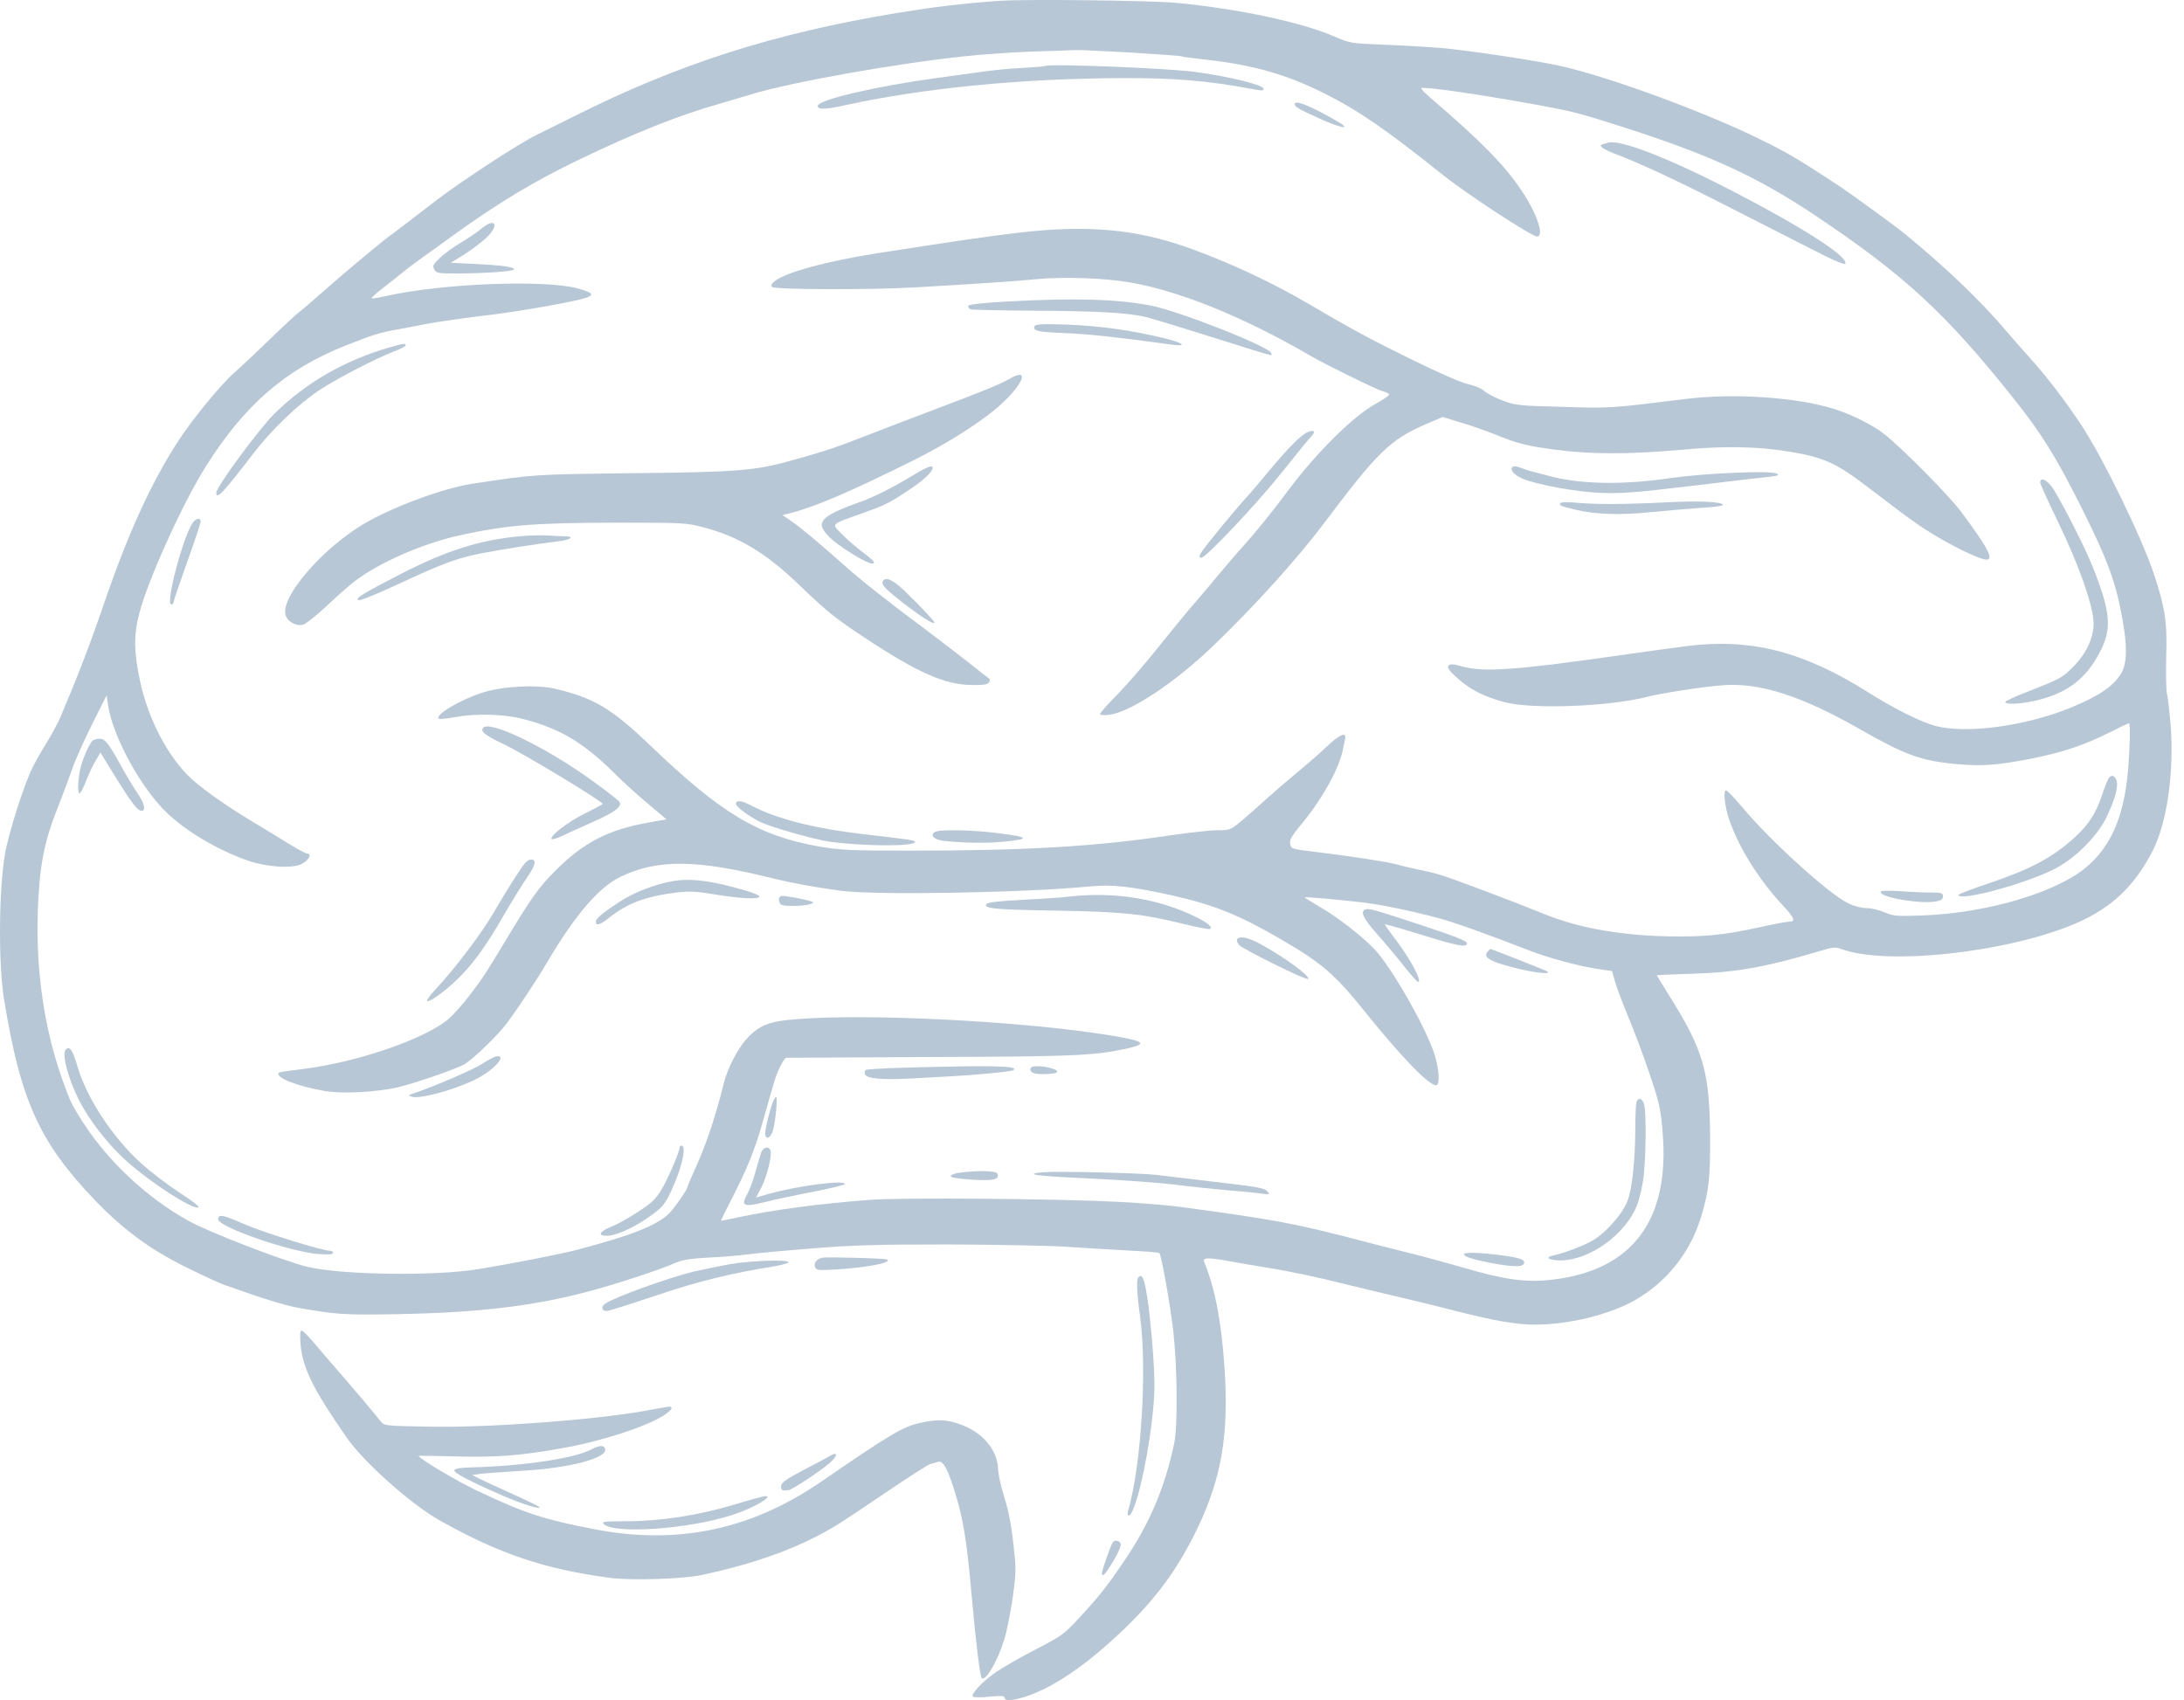 <svg width="167" height="130" viewBox="0 0 167 130" fill="none" xmlns="http://www.w3.org/2000/svg">
<path fill-rule="evenodd" clip-rule="evenodd" d="M76.447 0.061C73.575 0.267 71.462 0.523 68.635 0.985C59.166 2.546 51.842 4.896 43.849 8.917C42.704 9.48 41.439 10.122 41.022 10.318C39.742 10.941 35.53 13.681 33.462 15.243C33.075 15.54 32.241 16.182 31.599 16.673C30.976 17.161 30.214 17.728 29.933 17.939C29.249 18.412 26.017 21.122 24.5 22.477C23.843 23.055 23.115 23.683 22.863 23.874C22.623 24.054 21.613 24.993 20.63 25.946C19.646 26.896 18.426 28.06 17.904 28.507C16.879 29.411 14.645 32.137 13.605 33.759C11.492 37.032 9.75 40.873 7.828 46.516C6.874 49.297 5.864 51.918 4.614 54.85C4.419 55.312 3.942 56.175 3.57 56.787C3.184 57.395 2.707 58.244 2.501 58.66C1.859 59.926 0.638 63.751 0.372 65.347C-0.09 68.114 -0.135 73.726 0.312 76.433C1.577 84.189 3.022 87.376 7.336 91.855C9.465 94.059 11.492 95.546 14.229 96.901C15.464 97.513 16.759 98.106 17.131 98.241C20.078 99.296 21.82 99.833 22.848 100.013C25.72 100.516 26.317 100.561 30.304 100.49C36.364 100.385 40.651 99.893 44.743 98.819C46.736 98.316 50.475 97.096 51.666 96.559C52.172 96.334 52.826 96.233 54.271 96.157C55.341 96.112 56.636 95.992 57.173 95.917C57.706 95.846 59.88 95.636 62.008 95.471C65.211 95.204 67.024 95.159 72.577 95.159C76.271 95.174 80.318 95.249 81.583 95.339C82.848 95.429 84.947 95.546 86.242 95.621C87.522 95.681 88.607 95.771 88.652 95.816C88.802 95.962 89.471 99.698 89.711 101.74C90.022 104.462 90.067 109.031 89.786 110.371C89.069 113.75 87.924 116.46 86.005 119.302C84.665 121.281 84.128 121.968 82.567 123.665C81.361 124.975 81.211 125.08 79.173 126.135C77.998 126.747 76.642 127.52 76.135 127.877C75.092 128.605 74.213 129.559 74.394 129.735C74.454 129.795 75.036 129.81 75.674 129.735C76.627 129.649 76.819 129.679 76.819 129.84C76.819 130.167 77.938 129.975 79.248 129.424C80.809 128.77 82.758 127.46 84.71 125.718C87.984 122.816 89.887 120.346 91.558 116.877C93.401 113.036 93.968 109.703 93.641 104.717C93.401 101.053 92.924 98.583 92.076 96.484C91.945 96.157 92.361 96.142 94.013 96.439C94.666 96.559 95.871 96.766 96.69 96.901C98.657 97.212 100.696 97.644 103.241 98.286C104.386 98.568 106.263 99.014 107.408 99.281C108.553 99.551 110.43 100.013 111.575 100.31C114.061 100.948 115.998 101.293 117.278 101.293C119.925 101.293 122.962 100.561 124.974 99.446C127.444 98.046 129.258 95.771 130.08 93.03C130.673 91.007 130.778 90.158 130.763 86.93C130.733 81.97 130.256 80.303 127.651 76.151C127.118 75.303 126.686 74.59 126.686 74.575C126.686 74.559 127.936 74.499 129.483 74.454C132.696 74.364 135.035 73.948 139.037 72.757C140.096 72.431 140.363 72.401 140.749 72.551C144.188 73.873 153.656 72.833 158.852 70.554C161.514 69.379 163.271 67.697 164.641 64.986C165.711 62.831 166.248 59.047 165.981 55.477C165.891 54.433 165.771 53.333 165.696 53.037C165.625 52.736 165.61 51.456 165.64 50.206C165.726 47.616 165.565 46.501 164.701 43.895C163.763 41.083 160.845 35.084 159.164 32.524C157.928 30.65 156.468 28.743 155.113 27.256C154.651 26.75 153.893 25.871 153.401 25.304C151.467 23.014 148.862 20.525 145.709 17.924C144.89 17.252 141.451 14.751 140.378 14.053C137.521 12.176 136.657 11.669 134.664 10.689C130.523 8.636 123.318 5.97 119.467 5.077C117.695 4.66 112.127 3.826 110.089 3.661C108.94 3.571 106.931 3.455 105.621 3.41C103.331 3.32 103.196 3.29 102.051 2.798C99.52 1.698 94.756 0.684 89.992 0.222C87.999 0.031 78.501 -0.074 76.447 0.061V0.061ZM86.493 4.018C88.566 4.153 90.304 4.273 90.349 4.303C90.409 4.348 91.152 4.435 92.001 4.54C95.665 4.926 98.3 5.659 101.217 7.115C103.864 8.44 105.921 9.856 110.415 13.441C112.232 14.886 117.128 18.085 117.529 18.085C118.126 18.085 117.514 16.283 116.309 14.515C115.029 12.608 113.182 10.734 109.402 7.502C108.955 7.115 108.628 6.774 108.673 6.744C108.823 6.593 113.036 7.205 117.158 7.949C120.27 8.515 120.747 8.636 124.302 9.781C130.823 11.879 134.378 13.531 138.741 16.433C145.633 21.047 148.757 23.919 153.983 30.485C156.141 33.207 157.181 34.877 159.104 38.699C161.202 42.9 161.799 44.522 162.317 47.484C162.678 49.508 162.632 50.743 162.201 51.486C161.604 52.485 160.429 53.273 158.165 54.182C154.756 55.537 150.383 56.115 148.044 55.522C146.899 55.222 144.901 54.227 142.863 52.947C137.907 49.819 133.875 48.779 128.991 49.403C127.936 49.538 125.447 49.879 123.484 50.161C115.757 51.265 113.407 51.411 111.77 50.953C111.083 50.758 110.892 50.758 110.757 50.908C110.637 51.039 110.802 51.28 111.429 51.843C112.379 52.706 113.422 53.258 115.044 53.69C117.113 54.257 123.022 54.032 125.939 53.288C127.073 52.992 130.211 52.515 131.762 52.395C134.559 52.188 137.772 53.213 142.24 55.773C145.694 57.741 146.914 58.184 149.605 58.424C151.483 58.6 152.643 58.529 155.188 58.037C157.598 57.575 159.37 56.979 161.262 56.029C162.066 55.627 162.764 55.297 162.794 55.297C162.914 55.297 162.854 57.44 162.704 59.092C162.377 62.516 161.382 64.78 159.475 66.357C157.181 68.249 151.989 69.795 147.195 69.991C145.022 70.077 144.815 70.062 144.113 69.765C143.711 69.589 143.088 69.439 142.731 69.439C142.371 69.439 141.763 69.289 141.346 69.082C139.901 68.41 135.422 64.348 133.263 61.773C132.636 61.029 132.073 60.432 131.983 60.432C131.747 60.432 131.878 61.638 132.22 62.666C132.952 64.78 134.408 67.145 136.225 69.127C137.254 70.227 137.34 70.479 136.777 70.479C136.612 70.479 135.572 70.674 134.453 70.925C131.773 71.507 130.226 71.657 127.429 71.597C123.735 71.507 120.582 70.925 117.991 69.856C115.833 68.977 110.802 67.07 110.014 66.863C109.567 66.728 108.823 66.567 108.377 66.477C107.93 66.387 107.202 66.21 106.77 66.09C105.978 65.88 103.241 65.463 100.309 65.106C98.788 64.93 98.717 64.9 98.657 64.54C98.597 64.228 98.758 63.946 99.415 63.143C100.992 61.266 102.287 58.991 102.644 57.5C102.764 56.979 102.869 56.475 102.869 56.37C102.869 55.969 102.347 56.235 101.409 57.129C100.861 57.651 99.847 58.529 99.149 59.107C98.447 59.674 97.422 60.568 96.84 61.089C96.273 61.608 95.41 62.37 94.933 62.771C94.084 63.47 94.043 63.485 93.075 63.485C92.523 63.485 90.976 63.665 89.621 63.856C83.787 64.735 78.486 65.046 69.528 65.046C64.941 65.046 64.197 65.001 62.59 64.72C57.992 63.901 55.161 62.219 49.728 57.009C46.766 54.167 45.411 53.363 42.434 52.665C41.022 52.335 38.402 52.47 36.9 52.962C35.173 53.513 33.251 54.658 33.548 54.955C33.608 55 34.175 54.955 34.802 54.835C36.438 54.538 38.522 54.598 40.024 54.985C42.866 55.728 44.653 56.802 47.067 59.212C47.675 59.809 48.79 60.834 49.567 61.476L50.964 62.651L49.567 62.903C46.53 63.44 44.653 64.408 42.539 66.507C41.199 67.832 40.651 68.605 38.537 72.119C37.167 74.409 36.84 74.901 35.932 76.076C35.425 76.748 34.712 77.552 34.34 77.878C32.598 79.41 27.432 81.197 23.235 81.734C22.221 81.854 21.358 81.985 21.328 82.015C20.971 82.372 22.728 83.074 24.872 83.431C26.242 83.652 28.773 83.521 30.454 83.134C31.704 82.834 34.651 81.824 35.44 81.422C36.082 81.092 38.03 79.204 38.774 78.22C39.667 77.015 41.083 74.871 41.826 73.606C43.955 69.991 45.772 67.862 47.423 67.059C50.265 65.673 53.272 65.703 59.257 67.205C60.597 67.532 62.41 67.862 64.317 68.114C66.953 68.47 78.354 68.264 83.265 67.787C85.037 67.607 86.463 67.772 89.696 68.485C92.834 69.198 94.696 69.946 97.809 71.744C101.037 73.606 102.051 74.469 104.401 77.401C107.187 80.855 109.24 82.984 109.803 82.984C110.119 82.984 110.059 81.839 109.702 80.66C109.075 78.637 106.353 73.858 105.058 72.536C104.089 71.537 102.227 70.092 100.902 69.334C100.264 68.962 99.742 68.635 99.772 68.62C99.832 68.56 102.227 68.782 104.21 69.007C105.576 69.172 107.573 69.574 109.863 70.167C110.997 70.452 113.809 71.462 116.786 72.622C118.393 73.264 120.923 73.933 122.485 74.143L123.262 74.248L123.499 75.081C123.634 75.539 124.081 76.718 124.482 77.698C124.899 78.682 125.627 80.615 126.104 82.015C126.877 84.309 126.983 84.741 127.129 86.539C127.711 93.3 124.824 97.152 118.674 97.854C116.636 98.091 114.999 97.854 111.575 96.841C110.742 96.604 109.135 96.157 108.005 95.872C106.856 95.591 104.476 94.982 102.719 94.521C98.819 93.522 96.99 93.195 90.364 92.302C89.429 92.167 87.255 91.99 85.529 91.9C80.9 91.66 68.946 91.559 66.476 91.75C62.56 92.047 59.076 92.523 56.426 93.09C55.728 93.24 55.146 93.357 55.131 93.342C55.12 93.327 55.461 92.614 55.908 91.765C57.188 89.25 57.721 87.924 58.363 85.649C58.69 84.471 59.076 83.134 59.212 82.687C59.448 81.88 59.94 80.915 60.12 80.885C60.18 80.885 65.121 80.855 71.09 80.825C81.985 80.795 83.636 80.72 86.005 80.213C87.879 79.812 87.612 79.605 84.62 79.128C78.084 78.085 66.506 77.492 61.014 77.923C58.765 78.085 58.022 78.4 57.023 79.515C56.396 80.228 55.638 81.704 55.386 82.687C54.598 85.796 53.971 87.628 52.871 90.008C52.706 90.395 52.559 90.74 52.559 90.781C52.559 90.977 51.5 92.463 51.129 92.824C50.13 93.743 48.302 94.461 44.146 95.561C42.84 95.902 39.517 96.559 36.555 97.051C33.251 97.584 26.302 97.498 23.577 96.886C21.835 96.484 15.986 94.235 14.364 93.327C11.282 91.604 8.395 88.923 6.487 86.036C5.478 84.486 5.357 84.234 4.719 82.417C3.364 78.531 2.752 74.233 2.887 69.78C3.007 66.236 3.364 64.378 4.419 61.743C4.806 60.774 5.297 59.449 5.523 58.796C5.744 58.142 6.431 56.607 7.039 55.387L8.154 53.168L8.259 53.9C8.586 56.145 10.508 59.779 12.427 61.818C13.887 63.364 16.492 64.956 18.993 65.82C20.434 66.311 22.372 66.432 23.085 66.06C23.607 65.79 23.873 65.272 23.502 65.272C23.381 65.272 22.803 64.956 22.191 64.585C21.583 64.198 20.243 63.395 19.214 62.771C17.101 61.506 15.077 60.046 14.289 59.212C12.652 57.5 11.327 54.88 10.73 52.173C10.238 49.924 10.212 48.584 10.643 46.932C11.282 44.417 13.947 38.523 15.704 35.722C18.707 30.947 21.82 28.251 26.434 26.419C28.622 25.56 28.934 25.454 30.529 25.169C31.228 25.038 32.136 24.858 32.538 24.782C33.326 24.621 35.365 24.336 38.342 23.964C39.325 23.833 41.274 23.517 42.659 23.251C45.606 22.699 45.843 22.507 44.146 22.046C41.571 21.374 33.833 21.674 29.576 22.624C29.009 22.759 28.487 22.834 28.416 22.819C28.356 22.789 28.788 22.402 29.366 21.956C29.948 21.509 30.631 20.972 30.886 20.75C31.138 20.54 31.81 20.052 32.373 19.636C32.955 19.23 33.848 18.592 34.381 18.19C38.06 15.525 40.812 13.873 44.371 12.161C48.629 10.122 51.932 8.812 54.864 7.979C55.773 7.712 56.933 7.367 57.47 7.205C60.447 6.297 68.409 4.866 73.767 4.303C75.005 4.168 77.281 4.003 78.827 3.947C80.393 3.902 81.894 3.841 82.21 3.826C82.506 3.811 84.44 3.902 86.493 4.018V4.018Z" fill="#B8C7D5"/>
<path fill-rule="evenodd" clip-rule="evenodd" d="M79.931 5.047C79.901 5.077 79.113 5.137 78.174 5.197C77.236 5.238 76.031 5.359 75.494 5.434C74.96 5.509 73.249 5.745 71.683 5.956C66.908 6.609 62.53 7.637 62.53 8.099C62.53 8.396 63.097 8.381 64.659 8.039C70.553 6.744 78.099 6.001 85.825 5.971C89.786 5.956 92.391 6.177 95.635 6.789C96.543 6.95 96.618 6.95 96.618 6.789C96.618 6.492 93.998 5.85 91.348 5.494C89.234 5.212 80.153 4.852 79.931 5.047V5.047Z" fill="#B8C7D5"/>
<path fill-rule="evenodd" clip-rule="evenodd" d="M98.998 7.948C98.998 8.174 99.325 8.35 100.917 9.078C102.569 9.826 103.417 9.942 102.272 9.289C100.294 8.129 98.998 7.607 98.998 7.948V7.948Z" fill="#B8C7D5"/>
<path fill-rule="evenodd" clip-rule="evenodd" d="M122.962 10.91C122.309 11.091 122.309 11.091 122.53 11.297C122.65 11.402 123.142 11.639 123.634 11.819C125.406 12.487 128.308 13.842 131.893 15.674C133.902 16.699 136.777 18.16 138.294 18.933C140.171 19.902 141.065 20.288 141.106 20.153C141.286 19.605 137.938 17.446 132.637 14.691C127.666 12.115 123.916 10.644 122.962 10.91V10.91Z" fill="#B8C7D5"/>
<path fill-rule="evenodd" clip-rule="evenodd" d="M36.78 17.507C36.499 17.743 35.812 18.22 35.248 18.547C34.697 18.873 33.968 19.395 33.638 19.722C33.12 20.214 33.06 20.334 33.206 20.6C33.356 20.886 33.507 20.912 34.888 20.912C36.957 20.912 39.31 20.751 39.31 20.6C39.31 20.409 38.387 20.289 36.348 20.184L34.471 20.094L35.5 19.455C36.067 19.099 36.81 18.532 37.167 18.205C38.237 17.207 37.88 16.568 36.78 17.507V17.507Z" fill="#B8C7D5"/>
<path fill-rule="evenodd" clip-rule="evenodd" d="M77.938 17.789C75.839 18.025 73.098 18.427 67.069 19.366C63.199 19.977 60.06 20.826 59.227 21.509C59.001 21.689 58.93 21.836 59.031 21.941C59.257 22.151 66.506 22.177 70.046 21.971C75.332 21.659 77.446 21.524 79.278 21.344C81.361 21.152 84.5 21.258 86.422 21.599C90.263 22.267 95.188 24.28 100.264 27.242C101.394 27.895 105.324 29.828 105.741 29.919C105.963 29.979 106.173 30.084 106.218 30.144C106.263 30.219 105.801 30.546 105.174 30.887C103.477 31.826 100.665 34.608 98.552 37.434C97.302 39.116 96.127 40.562 95.188 41.62C94.621 42.244 93.728 43.287 93.195 43.925C92.673 44.568 91.794 45.607 91.257 46.219C90.721 46.828 89.485 48.348 88.506 49.568C87.522 50.803 86.137 52.395 85.423 53.123C84.695 53.855 84.113 54.524 84.113 54.599C84.113 54.689 84.395 54.704 84.826 54.659C86.467 54.434 89.786 52.234 92.733 49.418C95.871 46.411 99.205 42.72 101.232 40.025C105.324 34.578 106.293 33.624 109 32.449L110.31 31.886L111.68 32.303C112.439 32.524 113.629 32.941 114.331 33.222C115.998 33.909 116.741 34.101 119.035 34.401C121.565 34.743 124.734 34.743 128.469 34.401C131.833 34.086 134.333 34.131 136.807 34.532C139.454 34.964 140.438 35.411 142.953 37.348C146.242 39.864 146.838 40.28 148.254 41.114C149.771 42.007 151.437 42.781 151.884 42.795C152.496 42.795 151.989 41.857 149.936 39.105C149.012 37.866 145.348 34.176 144.083 33.192C143.219 32.509 141.583 31.691 140.302 31.289C137.475 30.38 132.651 30.054 128.946 30.5C123.052 31.229 123.172 31.229 119.467 31.109C116.058 31.022 115.848 30.992 114.838 30.606C114.256 30.38 113.644 30.054 113.482 29.889C113.302 29.712 112.78 29.487 112.292 29.382C111.77 29.28 109.998 28.507 107.855 27.448C104.698 25.902 103.226 25.098 100.039 23.221C97.272 21.599 94.028 20.079 90.916 18.964C86.884 17.522 83.16 17.177 77.938 17.789V17.789Z" fill="#B8C7D5"/>
<path fill-rule="evenodd" clip-rule="evenodd" d="M76.984 23.055C75.092 23.16 74.067 23.281 74.037 23.386C74.007 23.472 74.082 23.592 74.213 23.652C74.333 23.697 76.537 23.742 79.097 23.757C84.038 23.787 86.347 23.919 87.702 24.264C88.164 24.381 90.277 25.023 92.391 25.691C97.853 27.403 97.212 27.226 97.212 27.016C97.212 26.569 90.247 23.817 88.029 23.371C85.423 22.864 82.225 22.774 76.984 23.055V23.055Z" fill="#B8C7D5"/>
<path fill-rule="evenodd" clip-rule="evenodd" d="M79.128 24.917C78.903 25.289 79.349 25.394 81.377 25.469C83.115 25.529 85.574 25.796 89.666 26.363C90.871 26.524 90.439 26.198 88.998 25.856C86.452 25.244 84.204 24.933 81.718 24.827C79.826 24.752 79.218 24.782 79.128 24.917Z" fill="#B8C7D5"/>
<path fill-rule="evenodd" clip-rule="evenodd" d="M29.767 26.569C26.358 27.553 23.385 29.265 20.986 31.63C19.766 32.85 16.537 37.227 16.537 37.689C16.537 38.241 17.116 37.629 19.319 34.742C20.795 32.82 22.758 30.947 24.425 29.828C25.78 28.938 28.682 27.433 30.184 26.851C30.691 26.659 31.062 26.449 31.032 26.393C30.931 26.243 30.946 26.243 29.767 26.569Z" fill="#B8C7D5"/>
<path fill-rule="evenodd" clip-rule="evenodd" d="M77.191 28.965C76.417 29.412 75.197 29.904 71.015 31.484C69.66 31.987 67.621 32.776 66.476 33.222C63.901 34.221 63.259 34.446 60.818 35.13C57.781 35.993 56.636 36.098 48.388 36.184C40.812 36.275 40.902 36.26 36.097 36.992C33.878 37.333 29.933 38.79 27.774 40.085C24.62 41.977 21.523 45.578 21.82 46.978C21.94 47.515 22.608 47.901 23.175 47.766C23.385 47.706 24.174 47.083 24.932 46.381C25.675 45.668 26.689 44.774 27.181 44.402C29.039 43.002 32.298 41.575 35.083 40.949C38.759 40.145 40.767 39.98 47.198 39.965C52.349 39.965 52.514 39.98 53.854 40.34C56.486 41.039 58.54 42.274 60.999 44.624C63.304 46.828 63.751 47.184 66.029 48.705C70.106 51.411 72.22 52.35 74.258 52.38C75.197 52.395 75.524 52.35 75.629 52.174C75.734 52.008 75.704 51.903 75.524 51.802C75.392 51.712 74.81 51.265 74.228 50.788C73.65 50.327 72.073 49.121 70.733 48.108C67.771 45.904 65.744 44.297 64.453 43.137C62.636 41.515 61.1 40.235 60.462 39.819L59.835 39.387L60.477 39.222C62.35 38.745 64.956 37.63 69.87 35.19C72.637 33.804 75.257 32.122 76.657 30.812C78.354 29.205 78.681 28.102 77.191 28.965V28.965Z" fill="#B8C7D5"/>
<path fill-rule="evenodd" clip-rule="evenodd" d="M99.922 33.076C99.4 33.327 98.402 34.356 96.735 36.365C96.142 37.078 95.62 37.69 95.575 37.735C95.353 37.941 93.566 40.04 92.703 41.129C91.704 42.364 91.558 42.645 91.869 42.645C92.211 42.645 96.082 38.553 98 36.143C99.119 34.743 100.144 33.478 100.279 33.358C100.65 32.971 100.455 32.821 99.922 33.076Z" fill="#B8C7D5"/>
<path fill-rule="evenodd" clip-rule="evenodd" d="M69.122 36.751C68.097 37.363 66.712 38.046 65.924 38.327C62.53 39.532 62.203 39.979 63.66 41.289C64.452 41.977 66.296 43.092 66.682 43.092C67.009 43.092 66.817 42.855 65.954 42.213C65.477 41.856 64.764 41.244 64.392 40.858C63.559 40.024 63.469 40.129 65.804 39.296C67.681 38.628 67.902 38.523 69.483 37.479C70.628 36.721 71.311 36.082 71.311 35.782C71.311 35.501 70.864 35.696 69.126 36.751H69.122V36.751Z" fill="#B8C7D5"/>
<path fill-rule="evenodd" clip-rule="evenodd" d="M115.626 35.737C115.431 35.932 115.833 36.364 116.445 36.615C117.665 37.092 120.462 37.599 122.369 37.689C123.945 37.749 125.015 37.674 129.363 37.152C132.193 36.811 134.87 36.499 135.317 36.454C135.974 36.379 136.075 36.334 135.854 36.214C135.392 35.962 130.331 36.184 127.726 36.559C124.302 37.062 121.25 37.047 118.87 36.499C117.886 36.259 116.831 35.977 116.52 35.857C115.893 35.62 115.758 35.605 115.626 35.737V35.737Z" fill="#B8C7D5"/>
<path fill-rule="evenodd" clip-rule="evenodd" d="M156.006 36.901C156.006 37.002 156.603 38.328 157.331 39.833C158.983 43.227 160.072 46.35 160.087 47.646C160.087 48.809 159.52 50.015 158.461 51.054C157.673 51.843 157.512 51.918 154.936 52.932C154.043 53.273 153.329 53.615 153.329 53.675C153.329 53.915 154.741 53.825 155.916 53.51C158.12 52.947 159.49 51.888 160.519 49.955C161.514 48.093 161.423 46.902 160.027 43.358C159.43 41.872 157.898 38.85 157.02 37.408C156.588 36.721 156.006 36.424 156.006 36.901V36.901Z" fill="#B8C7D5"/>
<path fill-rule="evenodd" clip-rule="evenodd" d="M119.316 38.478C119.211 38.658 119.301 38.688 120.506 38.984C122.012 39.341 123.9 39.401 126.239 39.161C127.429 39.045 129.156 38.894 130.08 38.834C130.984 38.789 131.747 38.684 131.747 38.613C131.747 38.373 129.99 38.282 127.576 38.403C124.392 38.568 122.143 38.583 120.627 38.448C119.868 38.373 119.361 38.388 119.316 38.478V38.478Z" fill="#B8C7D5"/>
<path fill-rule="evenodd" clip-rule="evenodd" d="M14.72 39.994C13.947 41.188 12.636 46.219 13.098 46.219C13.188 46.219 13.26 46.144 13.26 46.069C13.26 45.979 13.736 44.597 14.303 43.002C14.885 41.395 15.343 39.979 15.343 39.878C15.343 39.548 14.957 39.638 14.72 39.994V39.994Z" fill="#B8C7D5"/>
<path fill-rule="evenodd" clip-rule="evenodd" d="M39.727 41.008C36.69 41.29 34.16 42.093 30.691 43.865C27.759 45.371 27.031 45.817 27.447 45.889C27.598 45.919 28.949 45.371 30.439 44.669C33.848 43.092 34.828 42.72 36.615 42.348C38.076 42.052 41.229 41.56 42.78 41.38C43.643 41.275 43.97 41.008 43.196 41.008C42.971 41.008 42.378 40.978 41.901 40.948C41.424 40.918 40.441 40.933 39.727 41.008V41.008Z" fill="#B8C7D5"/>
<path fill-rule="evenodd" clip-rule="evenodd" d="M67.516 44.432C67.369 44.684 67.621 44.984 68.976 46.039C70.317 47.098 71.537 47.871 71.447 47.586C71.371 47.394 70.256 46.234 69.111 45.13C68.263 44.327 67.726 44.091 67.516 44.432Z" fill="#B8C7D5"/>
<path fill-rule="evenodd" clip-rule="evenodd" d="M36.941 55.653C36.72 55.924 37.046 56.205 38.492 56.892C40.008 57.605 46.083 61.281 46.083 61.476C46.083 61.506 45.471 61.833 44.727 62.204C43.462 62.816 41.976 63.961 42.182 64.168C42.227 64.213 42.629 64.097 43.061 63.886C43.492 63.676 44.551 63.203 45.411 62.816C47.006 62.114 47.584 61.667 47.378 61.326C47.318 61.221 46.409 60.508 45.339 59.734C41.84 57.189 37.448 55.045 36.941 55.653Z" fill="#B8C7D5"/>
<path fill-rule="evenodd" clip-rule="evenodd" d="M7.04 56.667C6.758 57.039 6.372 57.917 6.176 58.646C5.955 59.479 5.91 60.658 6.086 60.658C6.161 60.658 6.402 60.211 6.608 59.644C6.833 59.093 7.16 58.394 7.351 58.098L7.682 57.546L8.797 59.363C10.062 61.401 10.509 61.995 10.82 61.995C11.177 61.995 11.061 61.461 10.509 60.643C10.212 60.211 9.735 59.423 9.435 58.886C8.32 56.847 8.053 56.487 7.607 56.487C7.381 56.487 7.13 56.577 7.04 56.667V56.667Z" fill="#B8C7D5"/>
<path fill-rule="evenodd" clip-rule="evenodd" d="M161.247 59.494C161.172 59.599 160.92 60.211 160.71 60.864C160.233 62.249 159.726 63.023 158.641 64.036C156.929 65.583 155.293 66.461 151.944 67.591C150.739 67.993 149.755 68.365 149.755 68.425C149.755 68.992 155.248 67.475 157.271 66.356C158.807 65.523 160.443 63.841 161.097 62.441C161.769 61.029 162.02 60.015 161.814 59.614C161.633 59.272 161.468 59.242 161.247 59.494V59.494Z" fill="#B8C7D5"/>
<path fill-rule="evenodd" clip-rule="evenodd" d="M56.279 61.476C56.279 61.682 57.143 62.339 58.051 62.816C58.87 63.233 62.218 64.183 63.438 64.363C66.119 64.72 69.971 64.735 69.971 64.378C69.971 64.258 69.734 64.213 65.969 63.781C62.278 63.349 59.346 62.606 57.469 61.607C56.711 61.206 56.279 61.146 56.279 61.476Z" fill="#B8C7D5"/>
<path fill-rule="evenodd" clip-rule="evenodd" d="M71.477 63.62C71.105 63.856 71.416 64.198 72.085 64.288C73.47 64.453 75.467 64.498 76.733 64.363C78.831 64.153 78.726 64.007 76.286 63.706C74.334 63.455 71.803 63.41 71.477 63.62Z" fill="#B8C7D5"/>
<path fill-rule="evenodd" clip-rule="evenodd" d="M40.174 65.97C39.773 66.432 38.804 67.978 37.82 69.66C36.916 71.256 34.802 74.053 33.297 75.66C32.895 76.091 32.613 76.478 32.658 76.538C32.805 76.673 33.923 75.885 34.888 74.961C36.097 73.816 37.167 72.356 38.492 70.032C39.131 68.932 39.949 67.607 40.309 67.085C40.948 66.195 41.053 65.719 40.606 65.719C40.486 65.719 40.294 65.835 40.174 65.97V65.97Z" fill="#B8C7D5"/>
<path fill-rule="evenodd" clip-rule="evenodd" d="M51.486 67.37C50.16 67.577 48.403 68.264 47.318 68.992C46.038 69.841 45.561 70.242 45.561 70.464C45.561 70.824 45.873 70.734 46.545 70.197C47.971 69.067 49.357 68.545 51.711 68.249C52.676 68.129 53.197 68.159 54.688 68.395C56.636 68.725 58.067 68.782 58.067 68.545C58.067 68.47 57.62 68.279 57.068 68.114C54.538 67.37 52.871 67.13 51.486 67.37V67.37Z" fill="#B8C7D5"/>
<path fill-rule="evenodd" clip-rule="evenodd" d="M143.802 68.219C143.802 68.635 146.884 69.142 148.029 68.932C148.43 68.857 148.566 68.752 148.566 68.545C148.566 68.279 148.46 68.249 147.642 68.249C147.12 68.249 146.05 68.204 145.262 68.143C144.233 68.083 143.802 68.098 143.802 68.219V68.219Z" fill="#B8C7D5"/>
<path fill-rule="evenodd" clip-rule="evenodd" d="M59.733 68.515C59.478 68.591 59.508 69.097 59.793 69.199C60.105 69.319 61.475 69.289 61.933 69.142C62.204 69.067 62.249 69.007 62.083 68.947C61.607 68.767 59.895 68.455 59.733 68.515V68.515Z" fill="#B8C7D5"/>
<path fill-rule="evenodd" clip-rule="evenodd" d="M81.733 68.561C81.121 68.636 79.499 68.741 78.129 68.812C76.567 68.887 75.569 68.992 75.452 69.112C75.092 69.469 76.091 69.559 80.704 69.63C85.84 69.721 87.327 69.871 90.469 70.644C91.558 70.911 92.493 71.091 92.538 71.031C92.703 70.866 92.418 70.614 91.513 70.152C88.667 68.726 85.228 68.159 81.733 68.561V68.561Z" fill="#B8C7D5"/>
<path fill-rule="evenodd" clip-rule="evenodd" d="M104.401 69.544C103.984 69.691 104.255 70.257 105.295 71.418C105.891 72.09 106.8 73.175 107.318 73.828C107.84 74.485 108.317 75.037 108.392 75.067C108.854 75.243 107.93 73.456 106.755 71.894C106.263 71.256 105.876 70.704 105.891 70.674C105.922 70.659 107.142 71.001 108.598 71.448C111.5 72.356 112.172 72.476 112.172 72.12C112.172 71.954 111.189 71.568 108.748 70.764C104.998 69.529 104.671 69.439 104.401 69.544V69.544Z" fill="#B8C7D5"/>
<path fill-rule="evenodd" clip-rule="evenodd" d="M94.591 71.834C94.546 71.924 94.621 72.119 94.771 72.281C95.143 72.637 99.907 74.991 100.023 74.856C100.219 74.664 98.255 73.219 96.438 72.22C95.439 71.672 94.786 71.537 94.591 71.834Z" fill="#B8C7D5"/>
<path fill-rule="evenodd" clip-rule="evenodd" d="M113.734 72.788C113.453 73.129 113.779 73.411 114.864 73.741C116.535 74.259 118.675 74.605 118.333 74.289C118.273 74.233 114.046 72.562 113.96 72.562C113.945 72.562 113.839 72.668 113.734 72.788Z" fill="#B8C7D5"/>
<path fill-rule="evenodd" clip-rule="evenodd" d="M5.031 80.258C4.659 80.63 5.372 83.014 6.371 84.726C7.219 86.182 8.53 87.778 9.765 88.863C11.638 90.515 14.63 92.437 15.152 92.332C15.317 92.302 14.81 91.9 13.752 91.213C12.843 90.62 11.492 89.591 10.76 88.923C8.646 87.016 6.653 83.994 5.954 81.644C5.553 80.273 5.327 79.947 5.031 80.258V80.258Z" fill="#B8C7D5"/>
<path fill-rule="evenodd" clip-rule="evenodd" d="M36.915 81.317C36.258 81.764 33.075 83.134 31.494 83.652C31.198 83.757 31.198 83.757 31.494 83.862C32.031 84.069 34.697 83.355 36.303 82.567C37.689 81.895 38.789 80.72 38.015 80.765C37.865 80.765 37.373 81.02 36.915 81.317Z" fill="#B8C7D5"/>
<path fill-rule="evenodd" clip-rule="evenodd" d="M69.122 81.643C67.561 81.688 66.22 81.763 66.175 81.824C66.119 81.88 66.104 82.03 66.149 82.15C66.281 82.477 67.399 82.582 69.513 82.477C70.538 82.417 72.028 82.342 72.802 82.297C74.543 82.21 77.295 81.94 77.476 81.839C78.024 81.493 75.839 81.452 69.122 81.643Z" fill="#B8C7D5"/>
<path fill-rule="evenodd" clip-rule="evenodd" d="M78.831 81.644C78.681 81.88 78.918 82.09 79.365 82.12C80.112 82.165 80.84 82.09 80.84 81.955C80.84 81.644 79.008 81.362 78.831 81.644Z" fill="#B8C7D5"/>
<path fill-rule="evenodd" clip-rule="evenodd" d="M59.091 84.279C58.84 84.947 58.513 86.288 58.513 86.659C58.513 87.211 58.93 87.061 59.106 86.438C59.301 85.751 59.478 83.877 59.347 83.877C59.301 83.877 59.181 84.054 59.091 84.279Z" fill="#B8C7D5"/>
<path fill-rule="evenodd" clip-rule="evenodd" d="M125.135 84.264C125.09 84.399 125.045 85.274 125.045 86.228C125.03 88.773 124.809 90.841 124.452 91.825C124.051 92.869 122.71 94.355 121.667 94.922C120.953 95.309 119.508 95.846 118.75 96.007C118.096 96.142 118.438 96.379 119.301 96.379C121.565 96.379 124.347 94.355 125.196 92.107C125.361 91.66 125.567 90.781 125.657 90.158C125.853 88.803 125.894 85.173 125.732 84.501C125.612 83.994 125.286 83.862 125.135 84.264V84.264Z" fill="#B8C7D5"/>
<path fill-rule="evenodd" clip-rule="evenodd" d="M51.963 87.763C51.963 88.09 51.039 90.218 50.547 91.022C50.16 91.66 49.789 92.02 48.82 92.643C48.152 93.09 47.228 93.612 46.767 93.788C45.772 94.19 45.652 94.535 46.515 94.49C47.273 94.43 48.674 93.773 49.849 92.895C50.697 92.272 50.863 92.046 51.366 90.976C52.143 89.295 52.514 87.598 52.113 87.598C52.038 87.598 51.963 87.673 51.963 87.763Z" fill="#B8C7D5"/>
<path fill-rule="evenodd" clip-rule="evenodd" d="M58.198 88.149C58.123 88.356 57.917 89.043 57.752 89.651C57.59 90.263 57.305 91.021 57.128 91.333C56.637 92.196 56.858 92.317 58.379 91.945C59.062 91.765 60.744 91.408 62.129 91.141C63.499 90.871 64.614 90.605 64.614 90.544C64.614 90.203 61.044 90.665 58.795 91.288L57.812 91.573L58.213 90.811C58.645 89.978 59.047 88.341 58.915 87.969C58.765 87.612 58.364 87.703 58.198 88.149V88.149Z" fill="#B8C7D5"/>
<path fill-rule="evenodd" clip-rule="evenodd" d="M73.41 89.666C73.038 89.711 72.726 89.832 72.696 89.918C72.651 90.038 73.188 90.128 74.288 90.203C75.985 90.308 76.447 90.203 76.27 89.741C76.195 89.516 74.765 89.49 73.41 89.666Z" fill="#B8C7D5"/>
<path fill-rule="evenodd" clip-rule="evenodd" d="M79.766 89.636C78.129 89.786 79.304 89.933 83.264 90.113C85.573 90.218 88.505 90.425 89.77 90.575C91.036 90.74 92.909 90.931 93.938 91.022C94.963 91.097 96.096 91.213 96.468 91.273C97.065 91.348 97.121 91.333 96.945 91.142C96.704 90.841 96.393 90.781 92.597 90.338C90.841 90.128 88.937 89.906 88.355 89.831C87.135 89.696 80.794 89.546 79.766 89.636V89.636Z" fill="#B8C7D5"/>
<path fill-rule="evenodd" clip-rule="evenodd" d="M16.684 93.241C16.684 93.819 22.176 95.726 24.32 95.887C25.138 95.947 25.469 95.932 25.469 95.801C25.469 95.711 25.349 95.636 25.198 95.636C24.62 95.636 20.138 94.236 18.726 93.627C17.044 92.88 16.684 92.809 16.684 93.241V93.241Z" fill="#B8C7D5"/>
<path fill-rule="evenodd" clip-rule="evenodd" d="M111.947 95.917C111.947 96.097 112.649 96.319 114.166 96.604C115.626 96.871 116.354 96.886 116.505 96.664C116.696 96.349 116.264 96.172 114.823 95.992C113.081 95.756 111.947 95.741 111.947 95.917V95.917Z" fill="#B8C7D5"/>
<path fill-rule="evenodd" clip-rule="evenodd" d="M62.872 96.172C62.44 96.274 62.204 96.589 62.324 96.901C62.425 97.137 62.575 97.152 64.006 97.066C66.311 96.916 68.128 96.574 67.872 96.319C67.786 96.218 63.243 96.097 62.872 96.172Z" fill="#B8C7D5"/>
<path fill-rule="evenodd" clip-rule="evenodd" d="M55.758 96.679C54.94 96.826 53.705 97.081 53.006 97.242C51.129 97.704 47.052 99.165 46.305 99.668C45.933 99.908 45.993 100.249 46.41 100.249C46.53 100.249 48.227 99.713 50.175 99.059C53.494 97.944 55.833 97.377 59.227 96.826C59.805 96.721 60.297 96.589 60.297 96.514C60.297 96.289 57.32 96.394 55.758 96.679V96.679Z" fill="#B8C7D5"/>
<path fill-rule="evenodd" clip-rule="evenodd" d="M87.045 97.675C86.883 97.825 86.925 98.865 87.18 100.697C87.717 104.733 87.27 112.083 86.257 115.537C86.197 115.744 86.227 115.879 86.317 115.879C86.763 115.879 87.702 112.008 88.089 108.569C88.31 106.546 88.325 105.893 88.175 103.584C88.074 102.127 87.878 100.16 87.732 99.236C87.492 97.72 87.341 97.378 87.045 97.675V97.675Z" fill="#B8C7D5"/>
<path fill-rule="evenodd" clip-rule="evenodd" d="M22.98 102.78C23.13 104.582 23.933 106.219 26.509 109.924C27.819 111.817 31.449 115.045 33.653 116.28C38.196 118.826 41.631 119.986 46.68 120.658C48.317 120.864 52.199 120.748 53.674 120.432C58.067 119.483 61.31 118.263 64.122 116.536C64.644 116.205 66.341 115.075 67.918 114.005C69.498 112.932 70.94 112.008 71.135 111.948C71.312 111.907 71.597 111.832 71.758 111.771C72.085 111.681 72.43 112.248 72.922 113.795C73.635 115.969 73.917 117.711 74.289 121.908C74.574 125.197 74.931 128.159 75.062 128.309C75.347 128.62 76.286 127.014 76.789 125.377C76.969 124.84 77.236 123.455 77.416 122.325C77.668 120.553 77.698 120.046 77.566 118.781C77.341 116.581 77.176 115.717 76.733 114.272C76.507 113.558 76.327 112.68 76.316 112.308C76.256 110.878 75.182 109.583 73.545 108.96C72.43 108.528 71.642 108.498 70.272 108.824C69.007 109.121 67.993 109.718 62.827 113.273C57.44 116.982 51.812 118.157 45.456 116.937C41.529 116.175 40.129 115.717 36.424 113.96C34.858 113.213 32.016 111.516 32.016 111.325C32.016 111.31 33.342 111.325 34.963 111.37C37.956 111.445 39.833 111.31 43.031 110.728C45.993 110.21 49.327 109.121 50.742 108.243C51.456 107.781 51.561 107.469 50.964 107.589C50.727 107.619 49.954 107.766 49.211 107.901C45.31 108.584 37.362 109.181 32.88 109.091C29.441 109.031 29.411 109.031 29.114 108.689C28.949 108.483 28.386 107.796 27.849 107.158C27.312 106.516 26.374 105.431 25.766 104.732C25.154 104.03 24.32 103.062 23.933 102.589C23.532 102.127 23.145 101.74 23.055 101.74C22.954 101.74 22.924 102.082 22.98 102.78V102.78Z" fill="#B8C7D5"/>
<path fill-rule="evenodd" clip-rule="evenodd" d="M45.219 110.833C43.924 111.516 40.024 112.098 36.123 112.203C35.248 112.218 34.772 112.293 34.742 112.41C34.666 112.62 35.871 113.243 38.432 114.362C39.994 115.045 41.484 115.492 41.214 115.21C41.172 115.165 40.189 114.688 39.059 114.182C37.925 113.675 36.81 113.142 36.555 113.022L36.108 112.785L36.78 112.695C37.152 112.65 38.627 112.545 40.069 112.455C43.583 112.248 46.395 111.505 46.274 110.818C46.203 110.491 45.858 110.491 45.219 110.833Z" fill="#B8C7D5"/>
<path fill-rule="evenodd" clip-rule="evenodd" d="M63.499 111.309C63.334 111.414 62.44 111.891 61.49 112.379C60.165 113.081 59.763 113.348 59.733 113.603C59.688 113.945 59.82 114.02 60.297 113.945C60.597 113.9 62.771 112.469 63.484 111.831C64.062 111.324 64.062 110.968 63.499 111.309V111.309Z" fill="#B8C7D5"/>
<path fill-rule="evenodd" clip-rule="evenodd" d="M56.069 115.075C53.303 115.893 50.461 116.325 47.87 116.325C46.188 116.325 45.978 116.355 46.158 116.535C46.962 117.323 52.615 116.937 55.983 115.848C57.56 115.356 59.272 114.346 58.483 114.406C58.378 114.406 57.289 114.703 56.069 115.075Z" fill="#B8C7D5"/>
<path fill-rule="evenodd" clip-rule="evenodd" d="M85.082 117.947C84.902 118.247 84.263 120.06 84.263 120.286C84.263 120.672 84.53 120.376 85.172 119.302C85.514 118.72 85.75 118.157 85.69 118.037C85.604 117.785 85.213 117.74 85.082 117.947V117.947Z" fill="#B8C7D5"/>
</svg>

